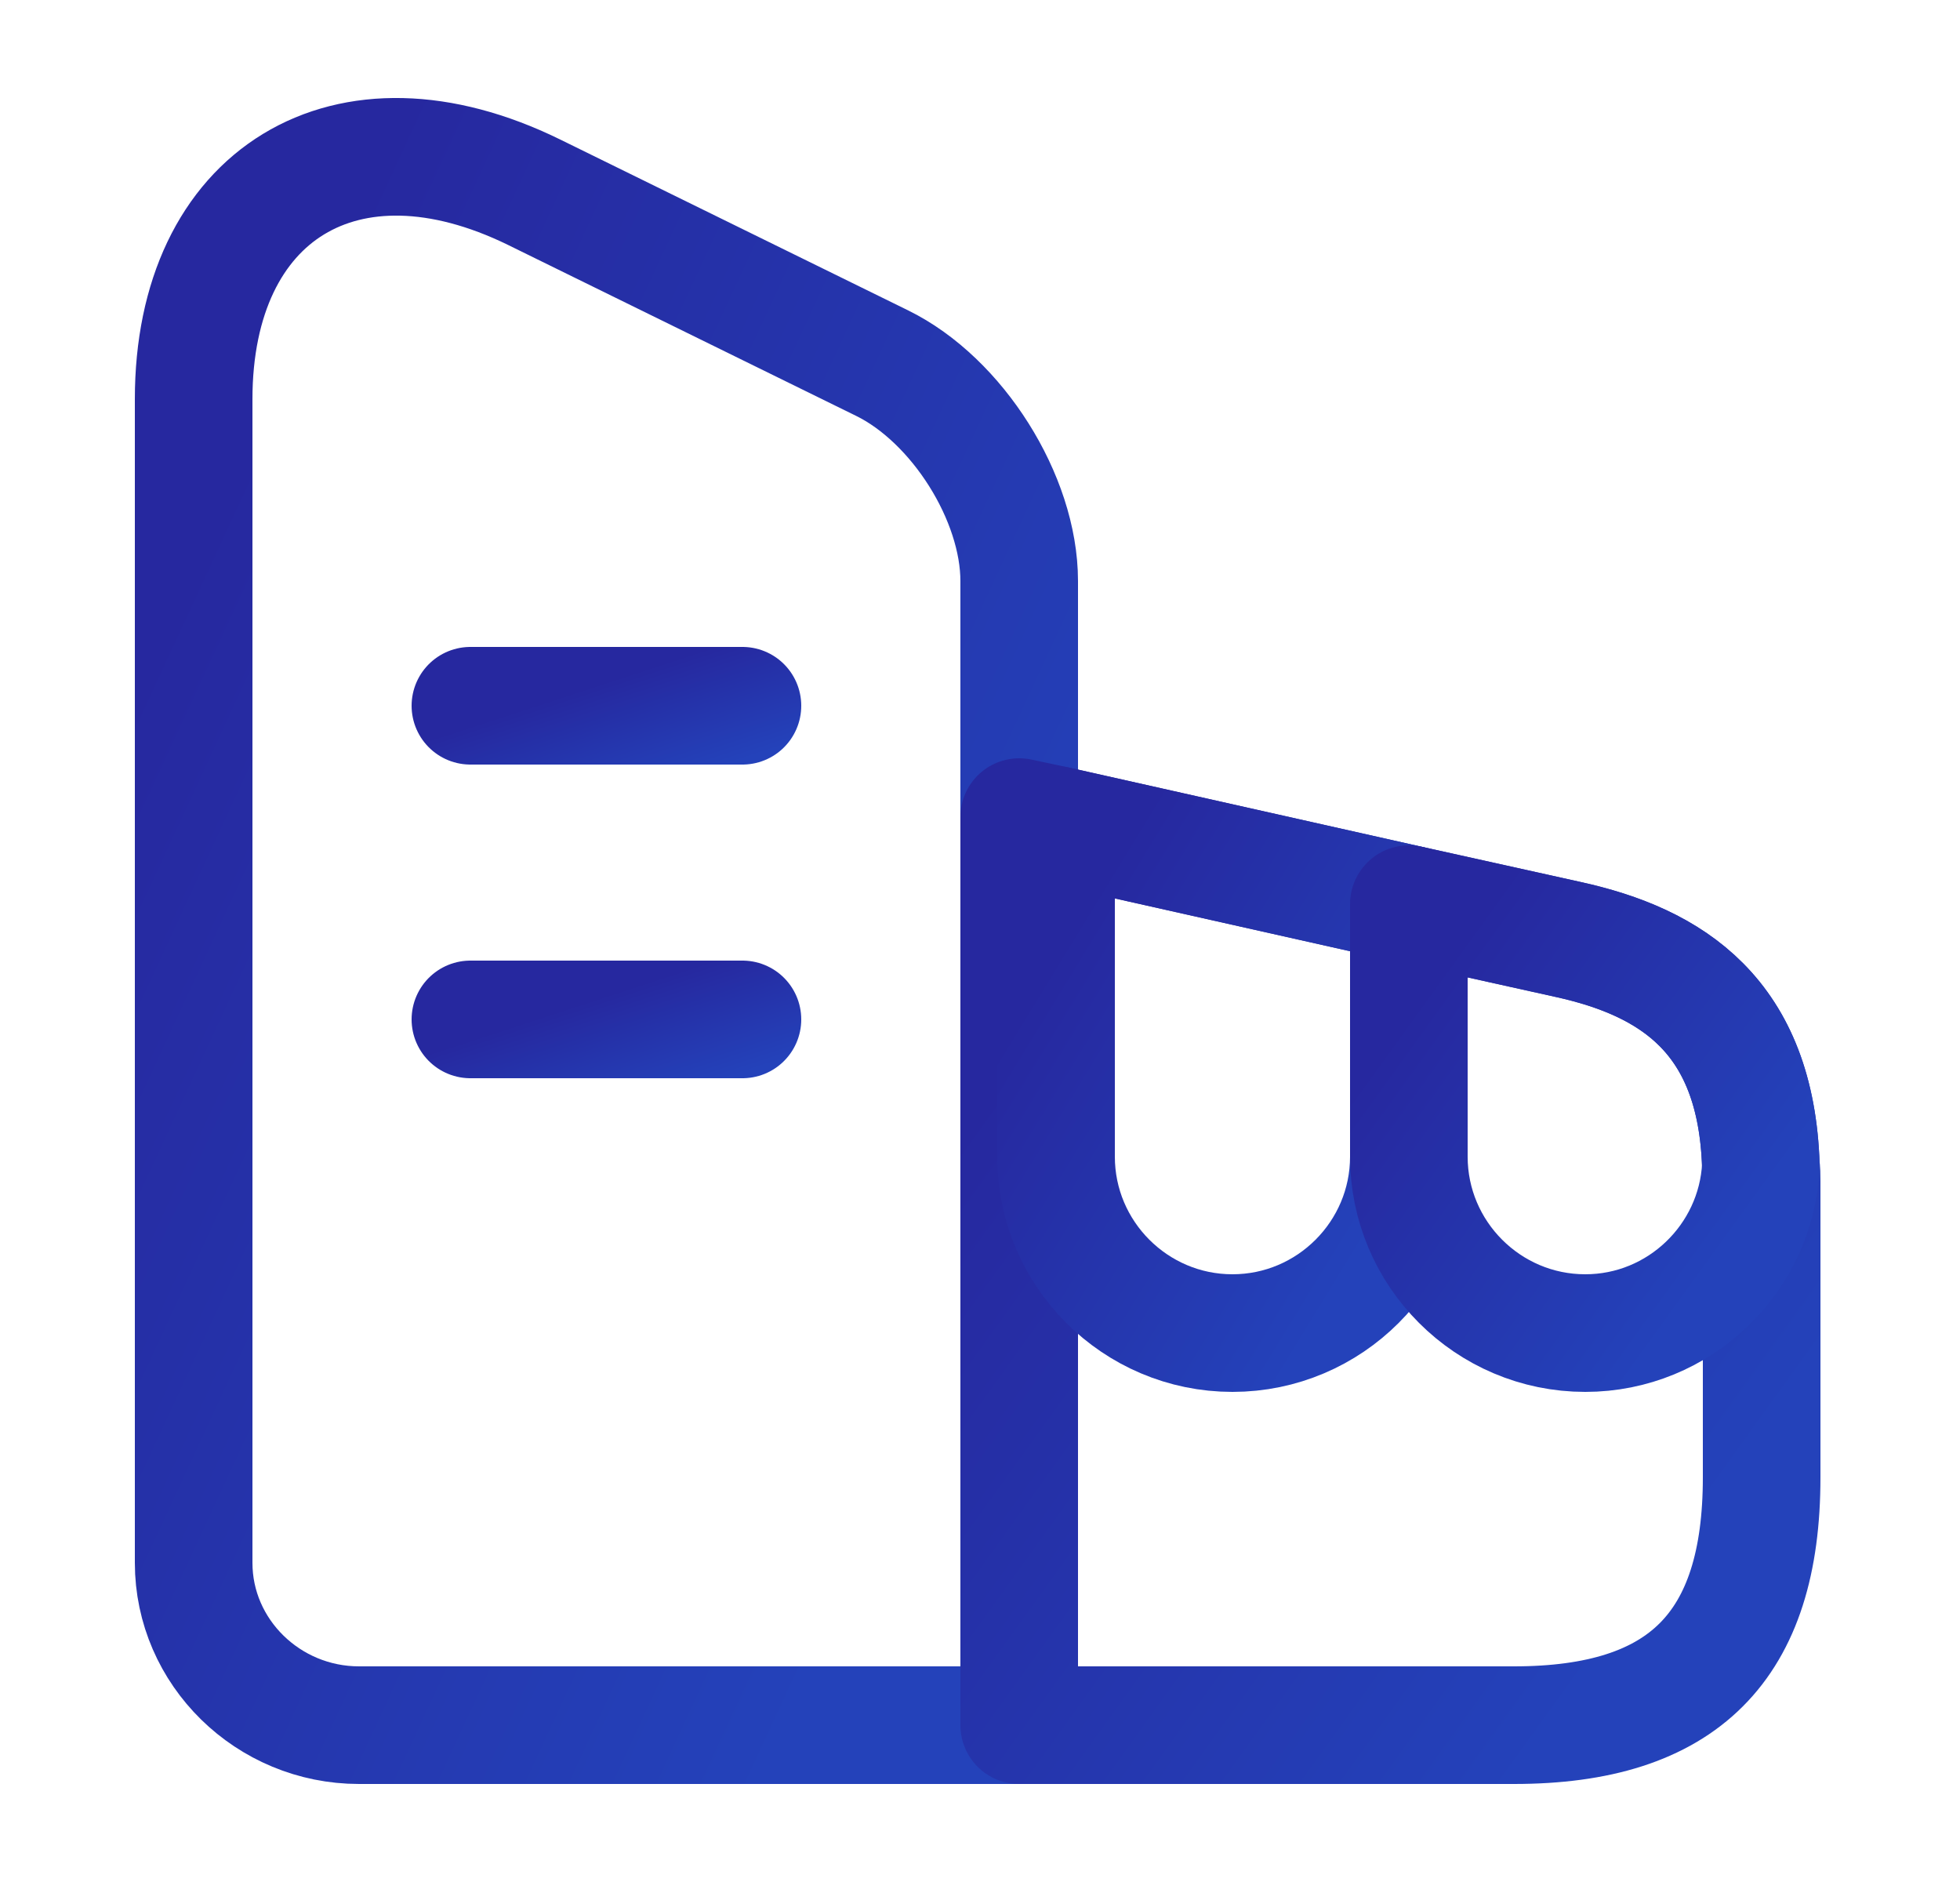 <svg width="25" height="24" viewBox="0 0 25 24" fill="none" xmlns="http://www.w3.org/2000/svg">
<path d="M13 22H4.58C3.42 22 2.47 21.07 2.47 19.93V5.09C2.47 2.47 4.42 1.28 6.81 2.45L11.25 4.63C12.21 5.1 13 6.35 13 7.41V22Z" stroke="url(#paint0_linear_33_456)" stroke-width="1.5" stroke-linecap="round" stroke-linejoin="round"/>
<path d="M22.47 15.06V18.84C22.47 21 21.47 22 19.31 22H13V10.42L13.47 10.52L17.97 11.53L20 11.98C21.32 12.27 22.4 12.95 22.46 14.87C22.47 14.93 22.47 14.99 22.47 15.06Z" stroke="url(#paint1_linear_33_456)" stroke-width="1.5" stroke-linecap="round" stroke-linejoin="round"/>
<path d="M6 9H9.47" stroke="url(#paint2_linear_33_456)" stroke-width="1.5" stroke-linecap="round" stroke-linejoin="round"/>
<path d="M6 13H9.47" stroke="url(#paint3_linear_33_456)" stroke-width="1.5" stroke-linecap="round" stroke-linejoin="round"/>
<path d="M17.97 11.53V14.75C17.97 15.99 16.96 17 15.72 17C14.48 17 13.47 15.99 13.47 14.75V10.52L17.97 11.53Z" stroke="url(#paint4_linear_33_456)" stroke-width="1.5" stroke-linecap="round" stroke-linejoin="round"/>
<path d="M22.46 14.87C22.4 16.05 21.42 17 20.22 17C18.98 17 17.97 15.99 17.97 14.75V11.53L20 11.98C21.32 12.27 22.4 12.95 22.46 14.87Z" stroke="url(#paint5_linear_33_456)" stroke-width="1.5" stroke-linecap="round" stroke-linejoin="round"/>
<defs>
<linearGradient id="paint0_linear_33_456" x1="3.277" y1="5.352" x2="15.255" y2="10.902" gradientUnits="userSpaceOnUse">
<stop stop-color="#26289F"/>
<stop offset="1" stop-color="#2442BA"/>
</linearGradient>
<linearGradient id="paint1_linear_33_456" x1="13.726" y1="12.361" x2="22.346" y2="18.565" gradientUnits="userSpaceOnUse">
<stop stop-color="#26289F"/>
<stop offset="1" stop-color="#2442BA"/>
</linearGradient>
<linearGradient id="paint2_linear_33_456" x1="6.266" y1="9.168" x2="6.73" y2="10.586" gradientUnits="userSpaceOnUse">
<stop stop-color="#26289F"/>
<stop offset="1" stop-color="#2442BA"/>
</linearGradient>
<linearGradient id="paint3_linear_33_456" x1="6.266" y1="13.168" x2="6.73" y2="14.586" gradientUnits="userSpaceOnUse">
<stop stop-color="#26289F"/>
<stop offset="1" stop-color="#2442BA"/>
</linearGradient>
<linearGradient id="paint4_linear_33_456" x1="13.815" y1="11.606" x2="18.342" y2="14.373" gradientUnits="userSpaceOnUse">
<stop stop-color="#26289F"/>
<stop offset="1" stop-color="#2442BA"/>
</linearGradient>
<linearGradient id="paint5_linear_33_456" x1="18.314" y1="12.447" x2="22.391" y2="15.392" gradientUnits="userSpaceOnUse">
<stop stop-color="#26289F"/>
<stop offset="1" stop-color="#2442BA"/>
</linearGradient>
</defs>
</svg>
